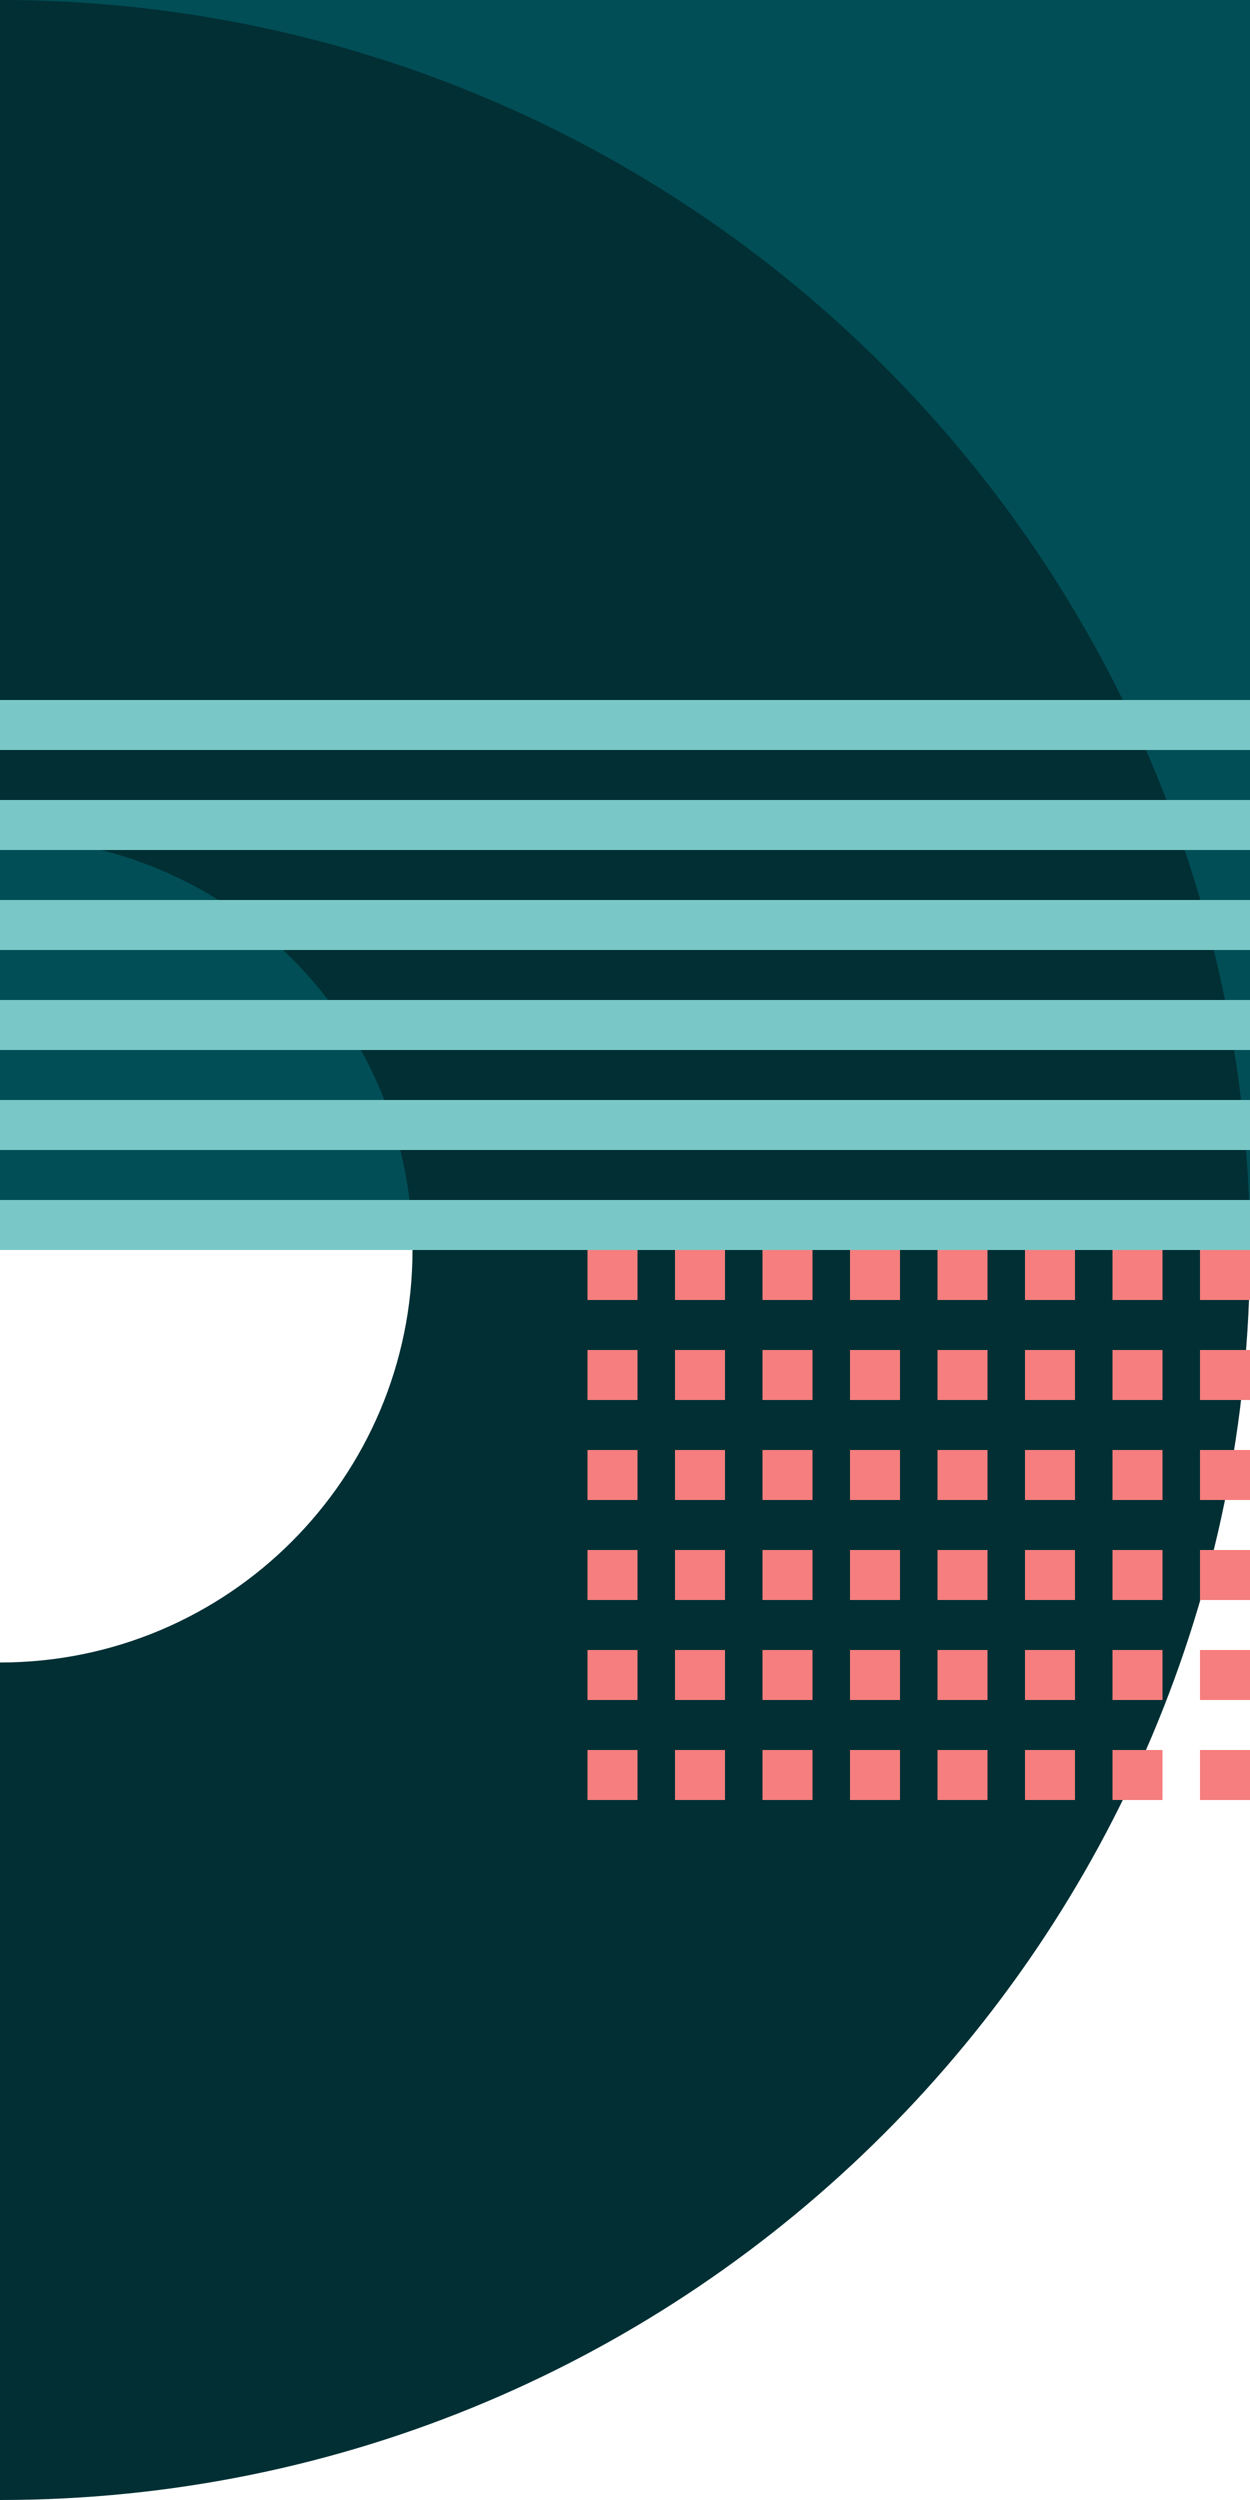 <svg width="100" height="200" viewBox="0 0 100 200" fill="none" xmlns="http://www.w3.org/2000/svg">
<rect width="100" height="100" transform="matrix(1 0 0 -1 0 100)" fill="#014E56"/>
<path fill-rule="evenodd" clip-rule="evenodd" d="M0 200C-55.228 200 -100 155.228 -100 100C-100 44.772 -55.228 0 0 0C55.228 0 100 44.772 100 100C100 155.228 55.228 200 0 200ZM0 133C-18.225 133 -33 118.225 -33 100C-33 81.775 -18.225 67 0 67C18.225 67 33 81.775 33 100C33 118.225 18.225 133 0 133Z" fill="#012F34"/>
<path fill-rule="evenodd" clip-rule="evenodd" d="M0 56H100V60H0V56ZM0 64H100V68H0V64ZM100 72H0V76H100V72ZM0 80H100V84H0V80ZM100 88H0V92H100V88ZM0 96H100V100H0V96Z" fill="#79C8C7"/>
<path fill-rule="evenodd" clip-rule="evenodd" d="M100 100H96V104H100V100ZM89 100H93V104H89V100ZM89 108H93V112H89V108ZM93 116H89V120H93V116ZM89 124H93V128H89V124ZM93 132H89V136H93V132ZM89 140H93V144H89V140ZM86 100H82V104H86V100ZM86 108H82V112H86V108ZM82 116H86V120H82V116ZM86 124H82V128H86V124ZM82 132H86V136H82V132ZM86 140H82V144H86V140ZM100 108H96V112H100V108ZM79 100H75V104H79V100ZM79 108H75V112H79V108ZM75 116H79V120H75V116ZM79 124H75V128H79V124ZM75 132H79V136H75V132ZM79 140H75V144H79V140ZM100 116H96V120H100V116ZM72 100H68V104H72V100ZM72 108H68V112H72V108ZM68 116H72V120H68V116ZM72 124H68V128H72V124ZM68 132H72V136H68V132ZM72 140H68V144H72V140ZM100 124H96V128H100V124ZM65 100H61V104H65V100ZM65 108H61V112H65V108ZM61 116H65V120H61V116ZM65 124H61V128H65V124ZM61 132H65V136H61V132ZM65 140H61V144H65V140ZM100 132H96V136H100V132ZM58 100H54V104H58V100ZM58 108H54V112H58V108ZM54 116H58V120H54V116ZM58 124H54V128H58V124ZM54 132H58V136H54V132ZM58 140H54V144H58V140ZM100 140H96V144H100V140ZM51 100H47V104H51V100ZM51 108H47V112H51V108ZM47 116H51V120H47V116ZM51 124H47V128H51V124ZM47 132H51V136H47V132ZM51 140H47V144H51V140Z" fill="#F67E7E"/>
</svg>
